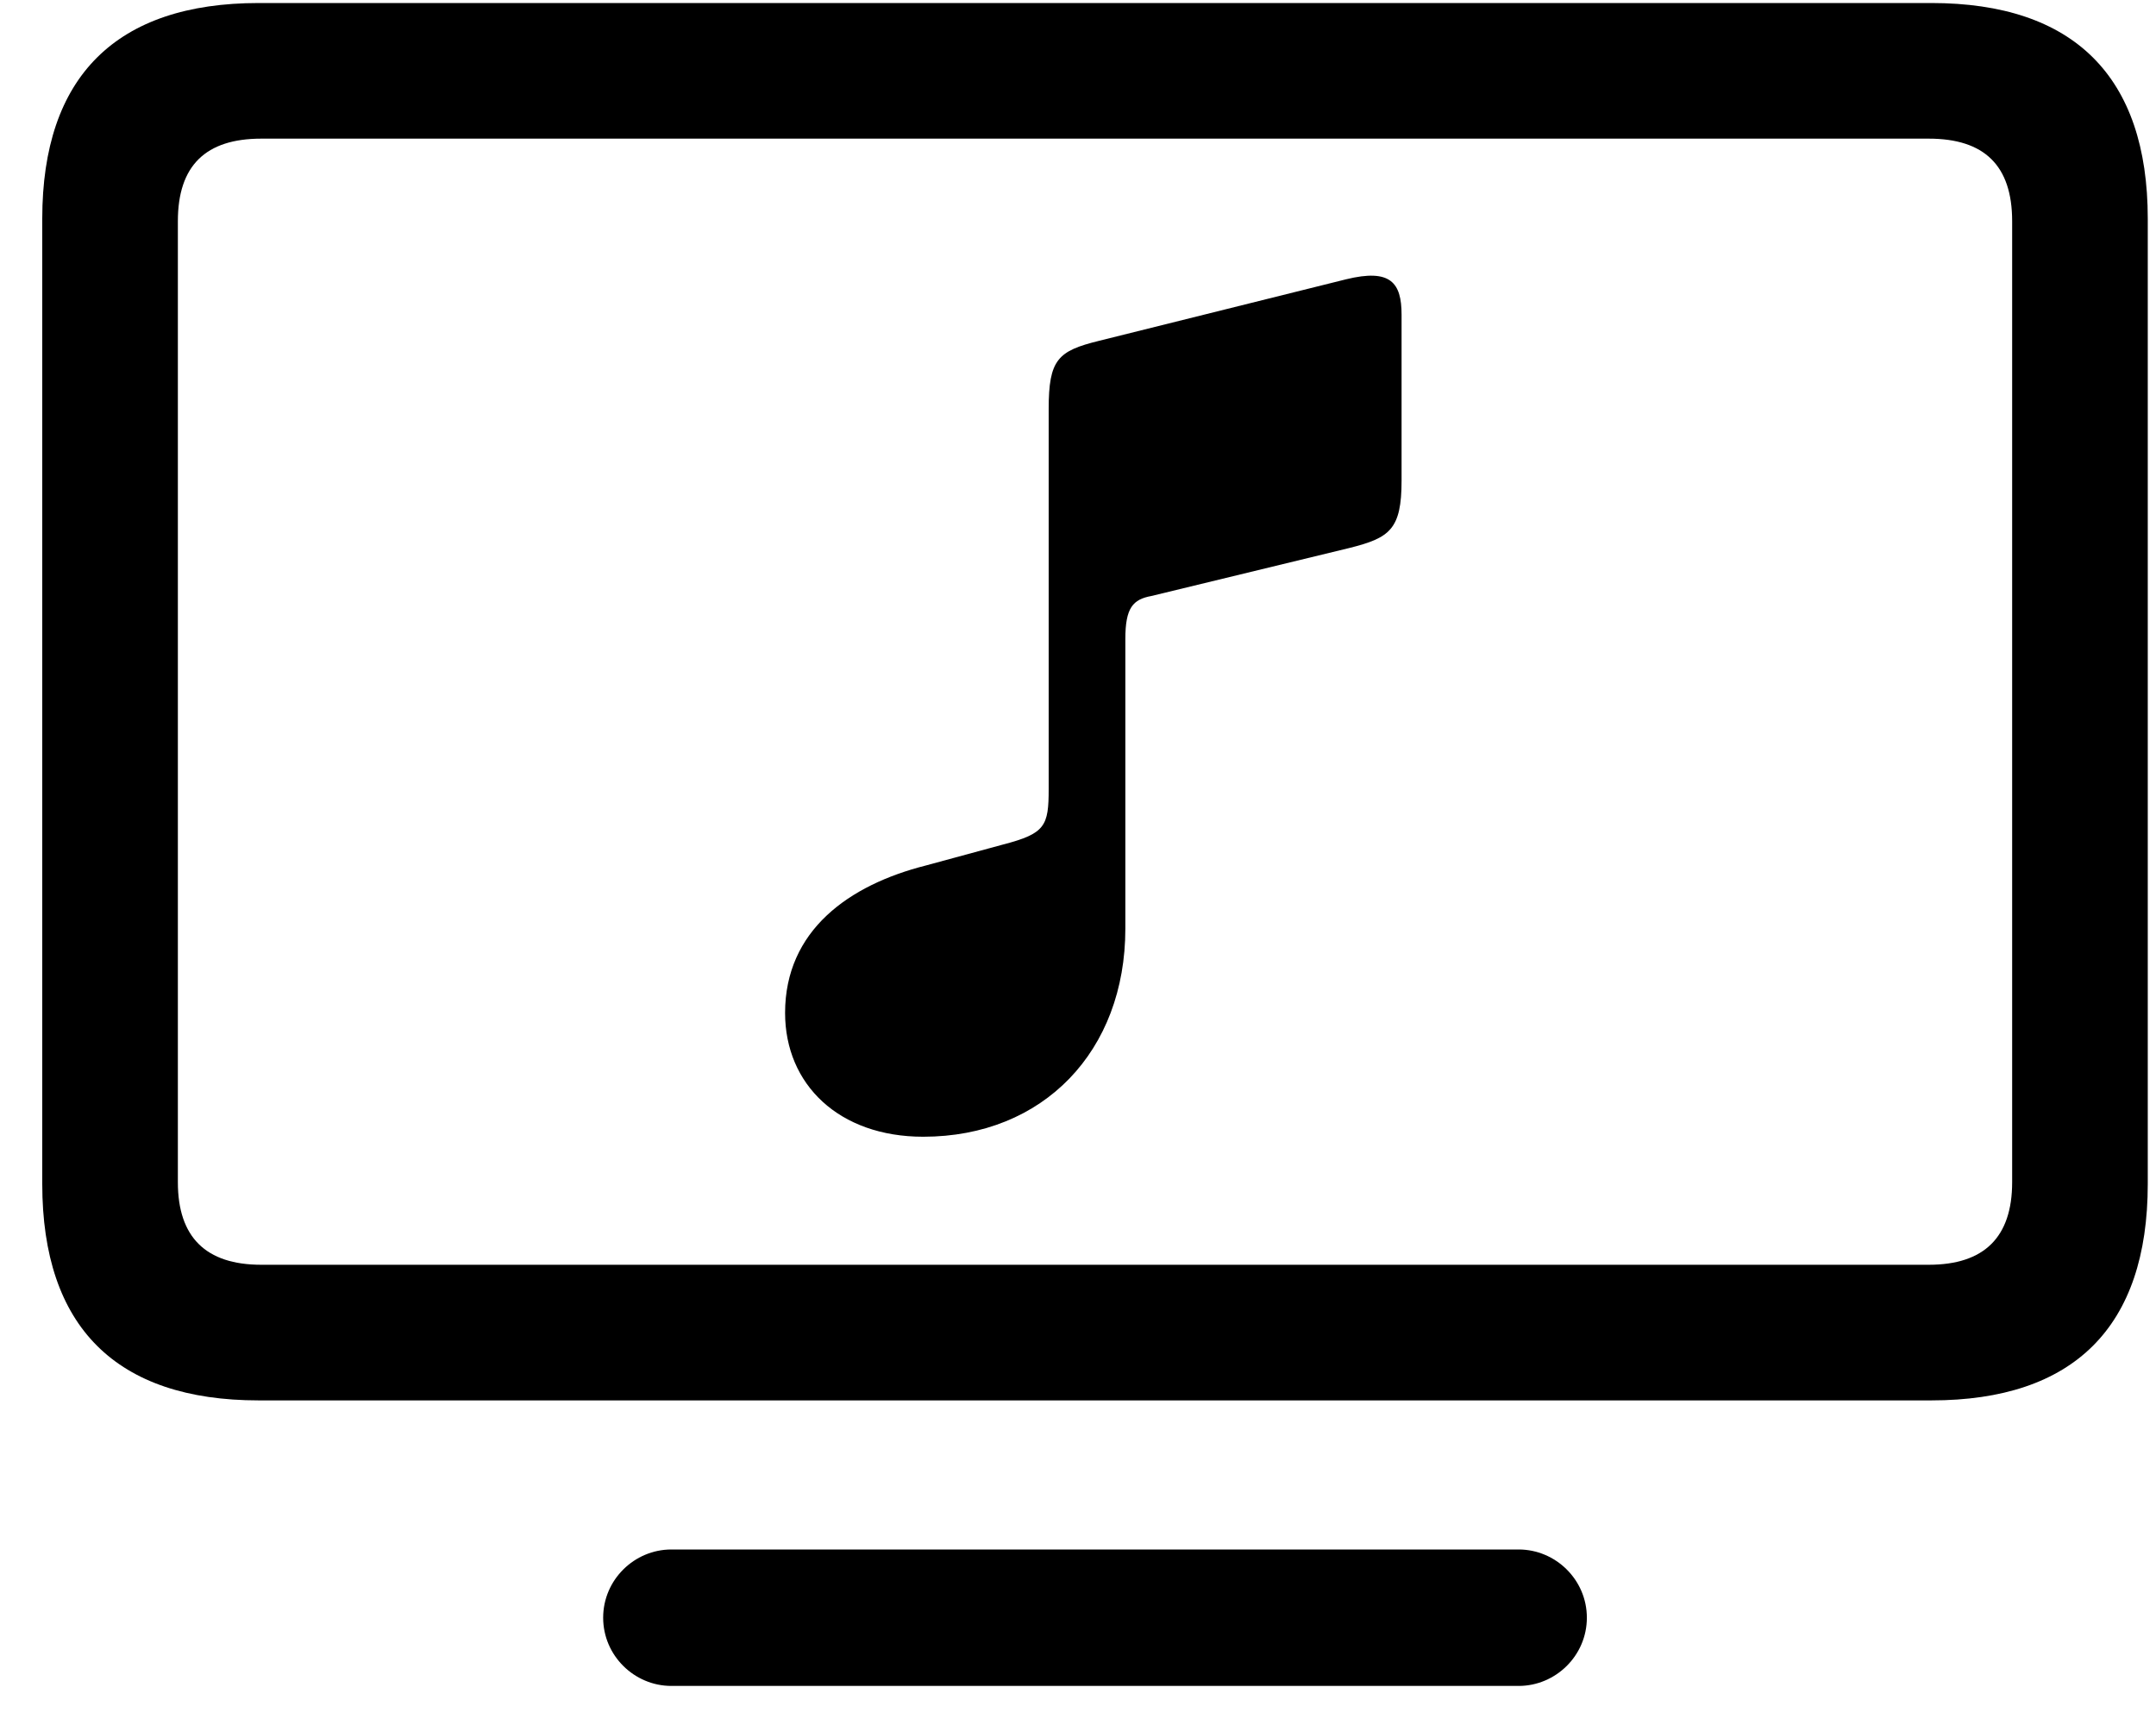 <svg width="50" height="40" viewBox="0 0 50 40" fill="none" xmlns="http://www.w3.org/2000/svg">
<path d="M6 32.473C2.699 32.473 0.98 30.773 0.98 27.453V5.07C0.98 1.77 2.699 0.07 6 0.07H44.789C48.09 0.07 49.809 1.77 49.809 5.07V27.453C49.809 30.773 48.09 32.473 44.789 32.473H6ZM6.059 29.328H44.73C46.02 29.328 46.664 28.684 46.664 27.414V5.129C46.664 3.84 46.02 3.215 44.73 3.215H6.059C4.77 3.215 4.125 3.84 4.125 5.129V27.414C4.125 28.684 4.77 29.328 6.059 29.328ZM31.293 12.707L26.703 13.82C26.273 13.898 26.098 14.094 26.098 14.816V21.535C26.098 24.367 24.203 26.359 21.41 26.359C19.457 26.359 18.207 25.148 18.207 23.488C18.207 21.574 19.691 20.52 21.469 20.07L23.266 19.582C24.242 19.328 24.32 19.152 24.32 18.293V9.484C24.32 8.332 24.535 8.137 25.492 7.902L31.215 6.477C32.25 6.223 32.504 6.555 32.504 7.297V11.145C32.504 12.277 32.23 12.473 31.293 12.707ZM15.57 39.094C14.711 39.094 13.988 38.391 13.988 37.512C13.988 36.633 14.711 35.93 15.57 35.93H35.219C36.078 35.93 36.801 36.633 36.801 37.512C36.801 38.391 36.078 39.094 35.219 39.094H15.57Z" fill="black"/>
</svg>
